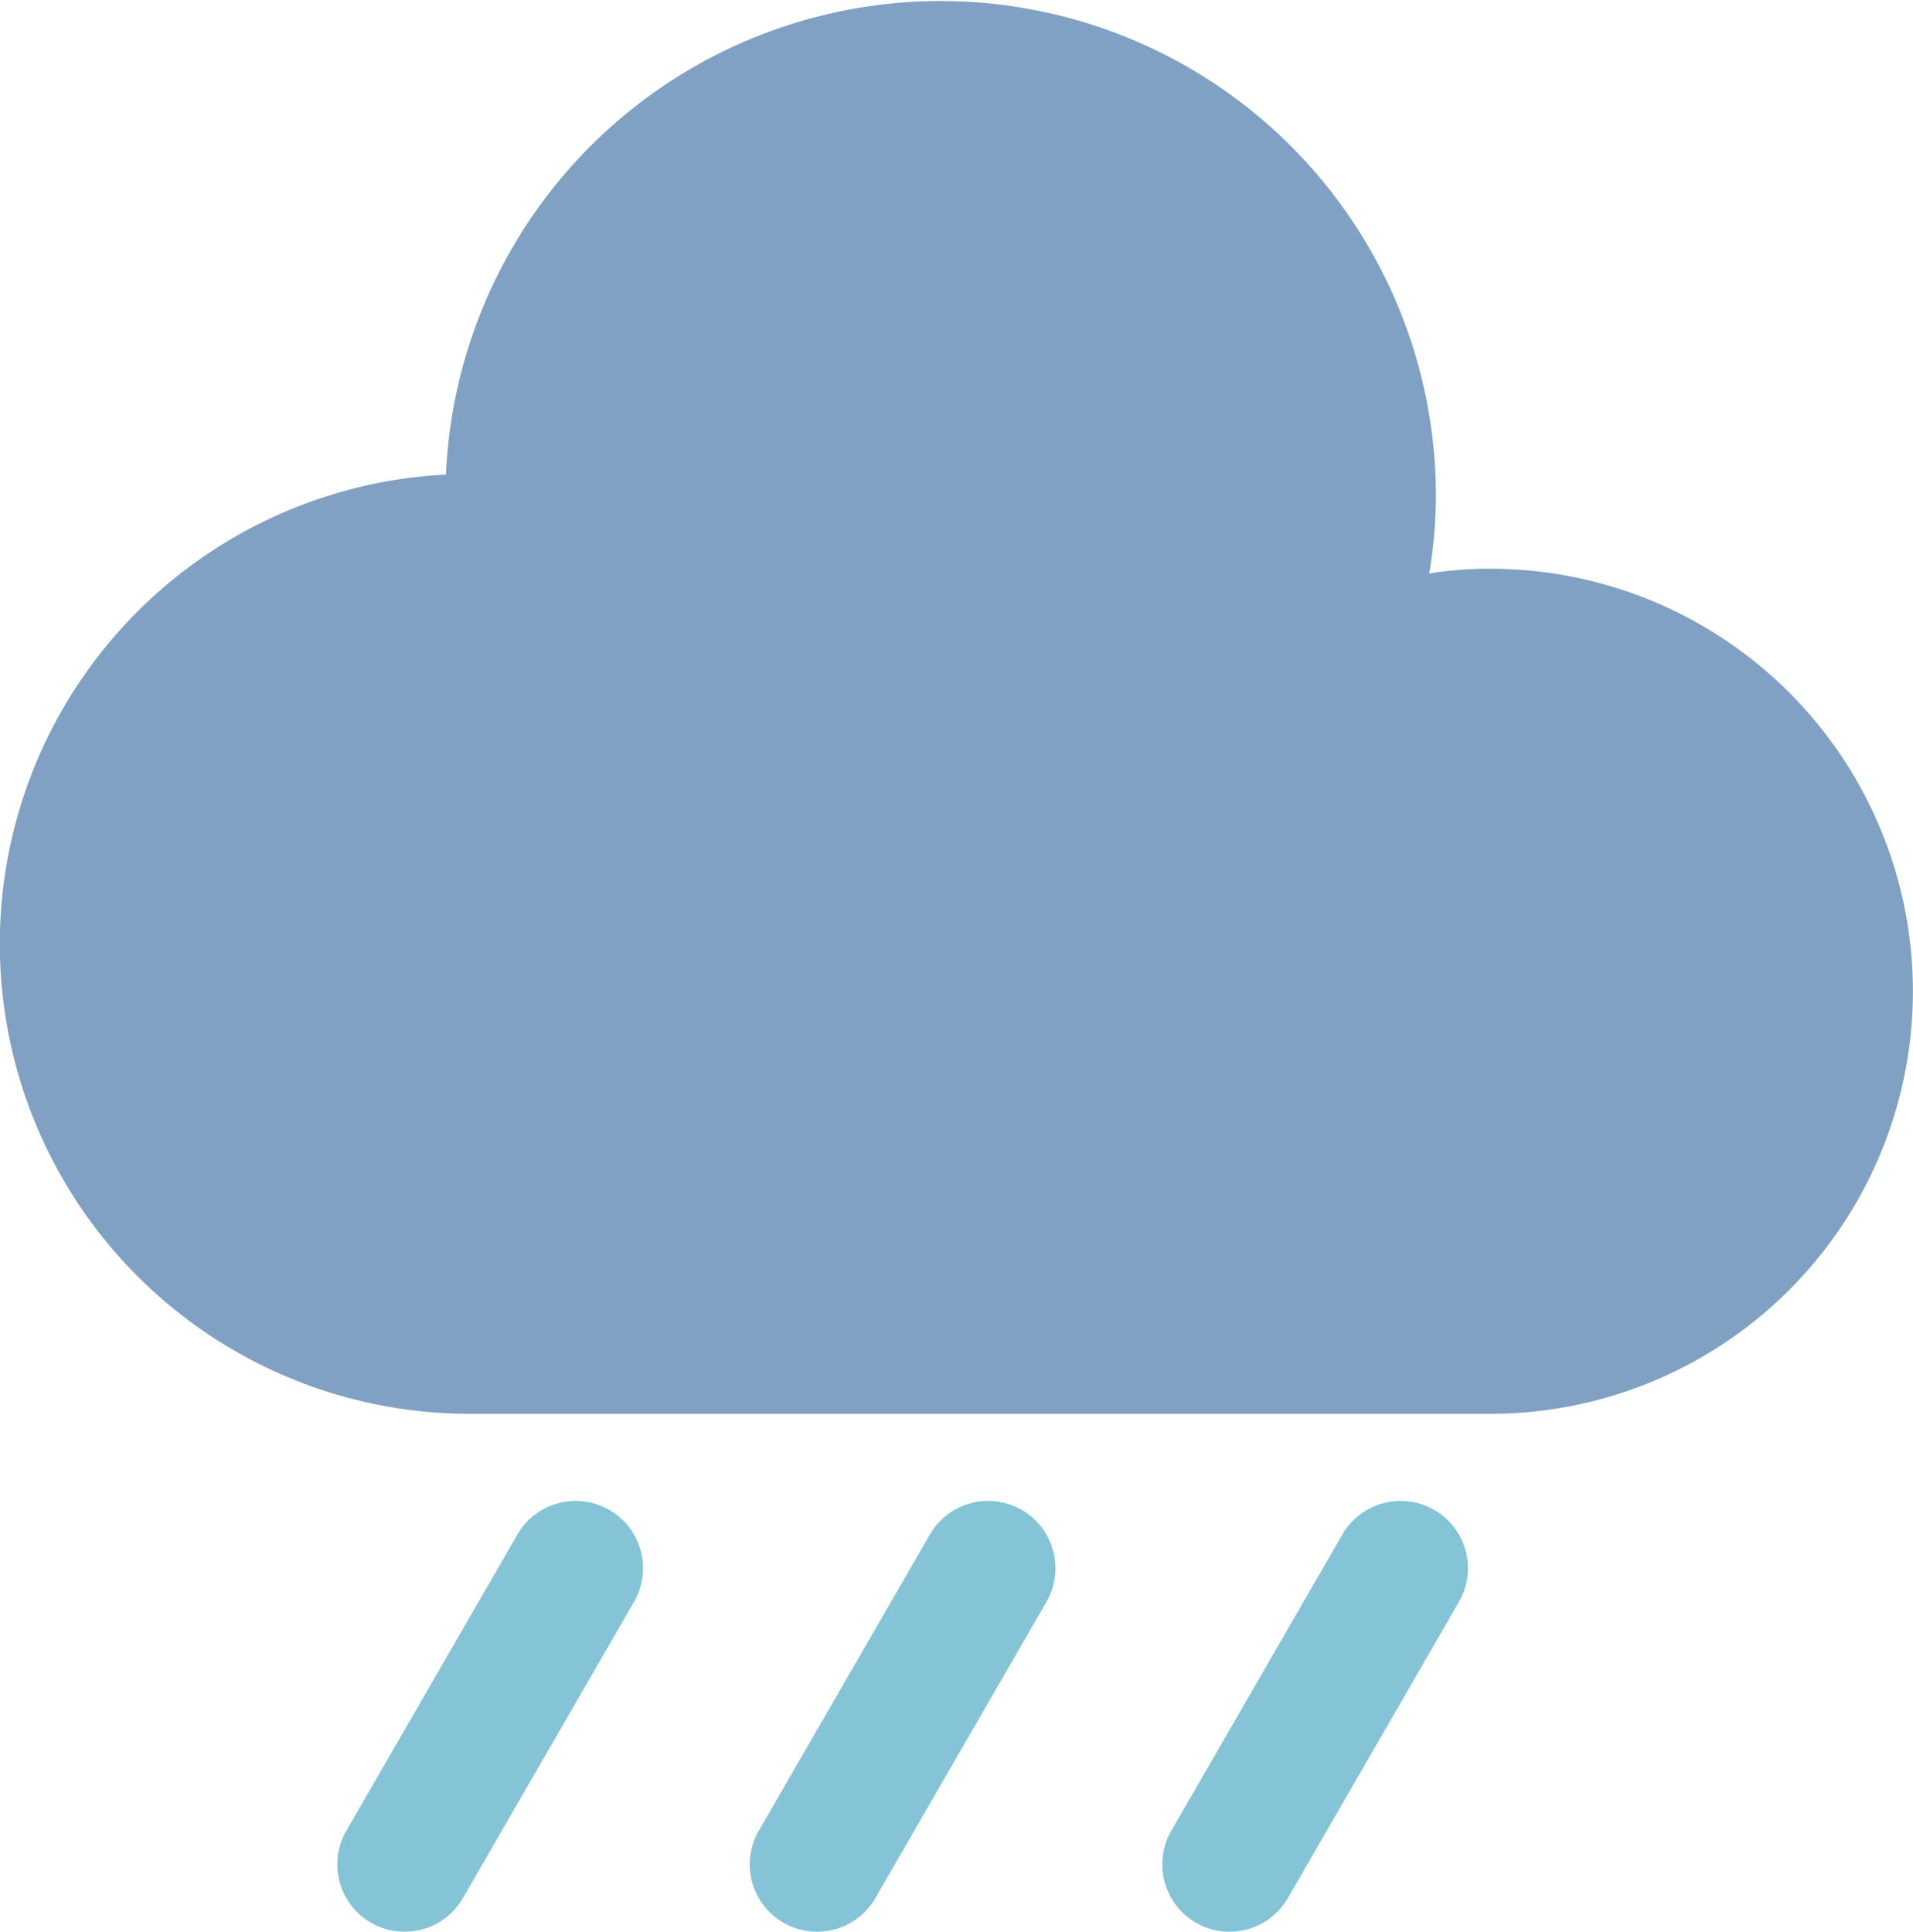 <svg xmlns="http://www.w3.org/2000/svg" width="44.316" height="44.755" viewBox="0 0 44.316 44.755"><defs><style>.a{fill:#80a1c4;}.b{fill:#85c3d6;}</style></defs><g transform="translate(-83.663 -79.606)"><path class="a" d="M118.188,92.781a8.859,8.859,0,0,0-1.416.111,11.035,11.035,0,0,0,.155-1.8A11.472,11.472,0,0,0,93.994,90.6a10.887,10.887,0,0,0,.567,21.76h23.627a9.789,9.789,0,1,0,0-19.578Z"/><path class="b" d="M106.732,154.429a1.557,1.557,0,0,0-2.13.57l-3.963,6.862a1.559,1.559,0,1,0,2.7,1.56l3.963-6.862A1.558,1.558,0,0,0,106.732,154.429Z" transform="translate(-8.953 -39.841)"/><path class="b" d="M127.235,154.429a1.557,1.557,0,0,0-2.13.57l-3.963,6.862a1.559,1.559,0,1,0,2.7,1.56l3.963-6.862A1.558,1.558,0,0,0,127.235,154.429Z" transform="translate(-19.901 -39.841)"/><path class="b" d="M147.739,154.429a1.557,1.557,0,0,0-2.13.57l-3.962,6.862a1.559,1.559,0,1,0,2.7,1.56l3.962-6.862A1.558,1.558,0,0,0,147.739,154.429Z" transform="translate(-30.85 -39.841)"/></g></svg>